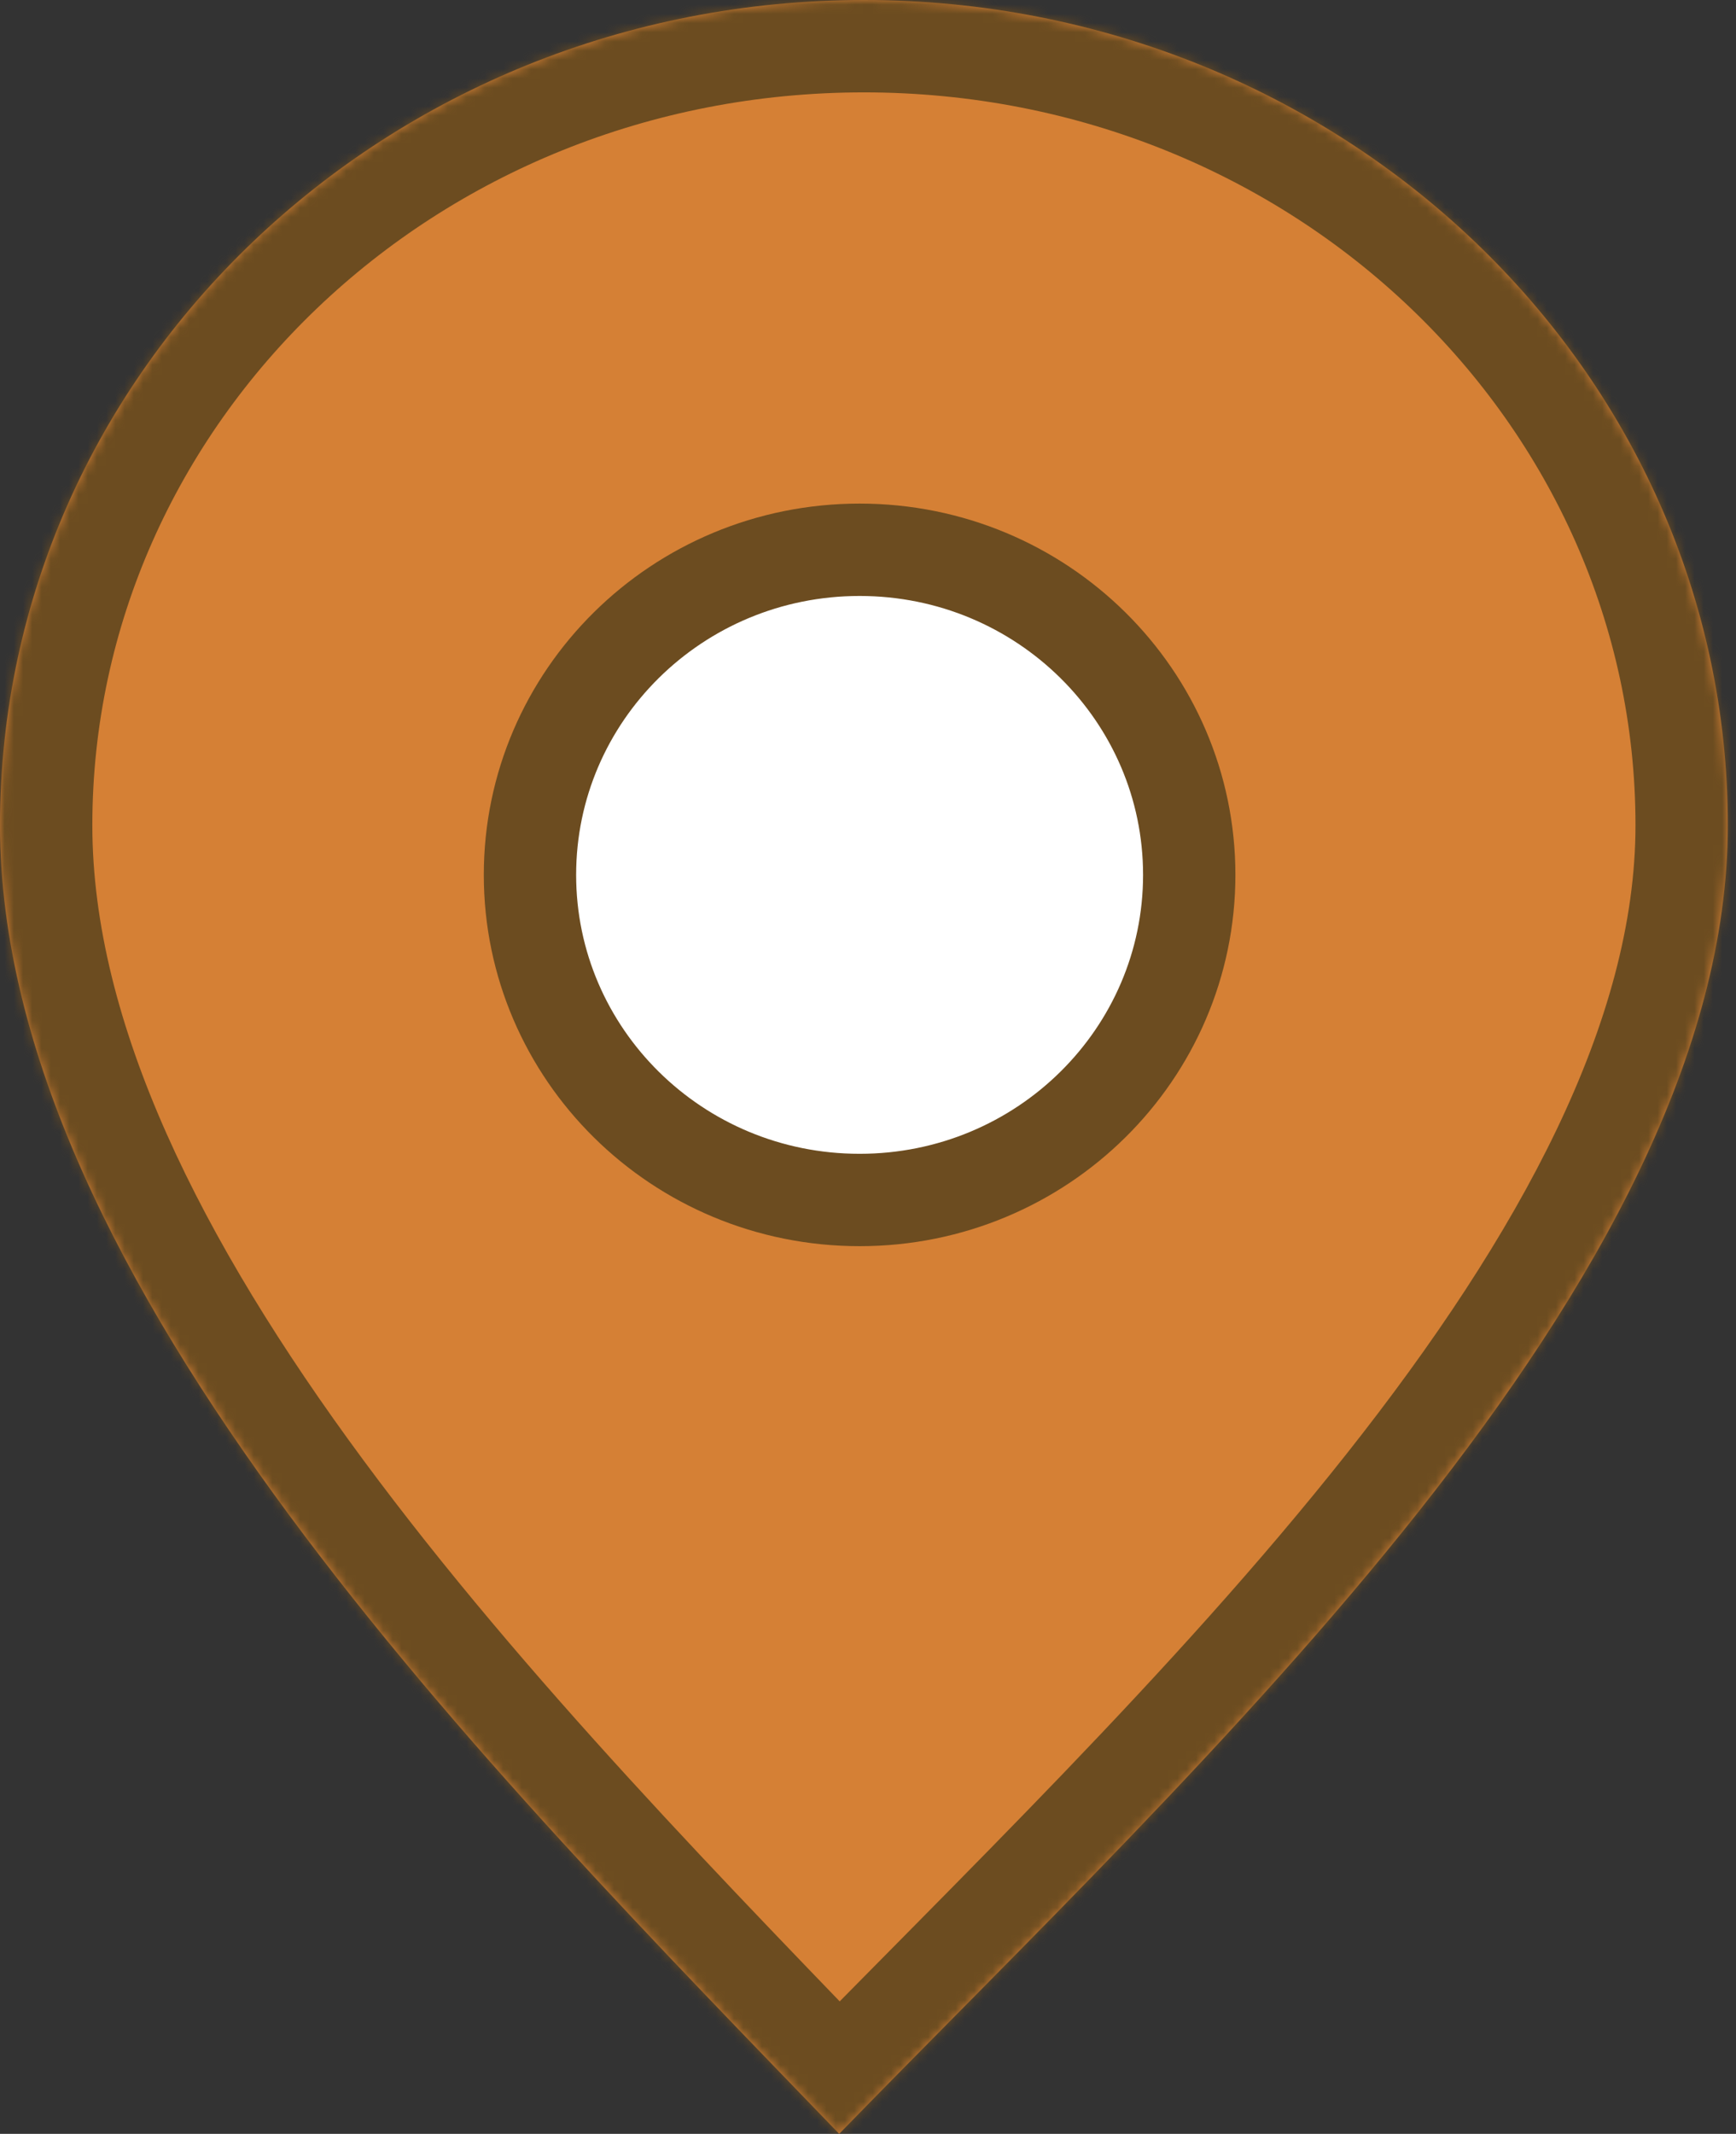 <svg width="188" height="231" viewBox="0 0 188 231" fill="none" xmlns="http://www.w3.org/2000/svg">
<rect x="0" y="0" width="188" height="231" fill="#333333" stroke="none"/>
<mask id="path-1-inside-1_2001_2" fill="white">
<path d="M93.558 0C145.228 0 187.115 39.995 187.115 89.331C187.115 138.667 130.033 190.761 90.878 231C53.173 191.879 0 138.668 0 89.331C0 39.995 41.887 0 93.558 0Z"/>
</mask>
<path d="M93.558 0C145.228 0 187.115 39.995 187.115 89.331C187.115 138.667 130.033 190.761 90.878 231C53.173 191.879 0 138.668 0 89.331C0 39.995 41.887 0 93.558 0Z" fill="#D58035"/>
<path d="M93.558 0L93.558 -10L93.558 -10L93.558 0ZM187.115 89.331L197.115 89.331L197.115 89.331L187.115 89.331ZM90.878 231L83.678 237.94L90.844 245.375L98.045 237.974L90.878 231ZM0 89.331L-10 89.331V89.331H0ZM93.558 0V10C140.146 10 177.115 45.948 177.115 89.331L187.115 89.331L197.115 89.331C197.115 34.041 150.31 -10 93.558 -10V0ZM187.115 89.331H177.115C177.115 110.424 164.742 133.482 145.838 157.372C127.093 181.062 103.641 203.545 83.711 224.026L90.878 231L98.045 237.974C117.27 218.217 141.937 194.533 161.522 169.782C180.948 145.232 197.115 117.575 197.115 89.331H187.115ZM90.878 231L98.078 224.06C79.066 204.334 56.874 181.771 39.341 158.052C21.646 134.114 10 110.67 10 89.331H0H-10C-10 117.329 4.94 145.159 23.258 169.94C41.739 194.942 64.986 218.545 83.678 237.94L90.878 231ZM0 89.331L10 89.331C10 45.948 46.969 10 93.558 10L93.558 0L93.558 -10C36.805 -10 -10 34.041 -10 89.331L0 89.331Z" fill="#6C4C20" mask="url(#path-1-inside-1_2001_2)"/>
<path d="M93.09 59.516C112.864 59.516 128.788 75.332 128.788 94.71C128.788 114.089 112.864 129.904 93.09 129.904C73.316 129.903 57.393 114.089 57.393 94.71C57.393 75.332 73.316 59.516 93.09 59.516Z" fill="white" stroke="#6C4C20" stroke-width="10"/>
</svg>
